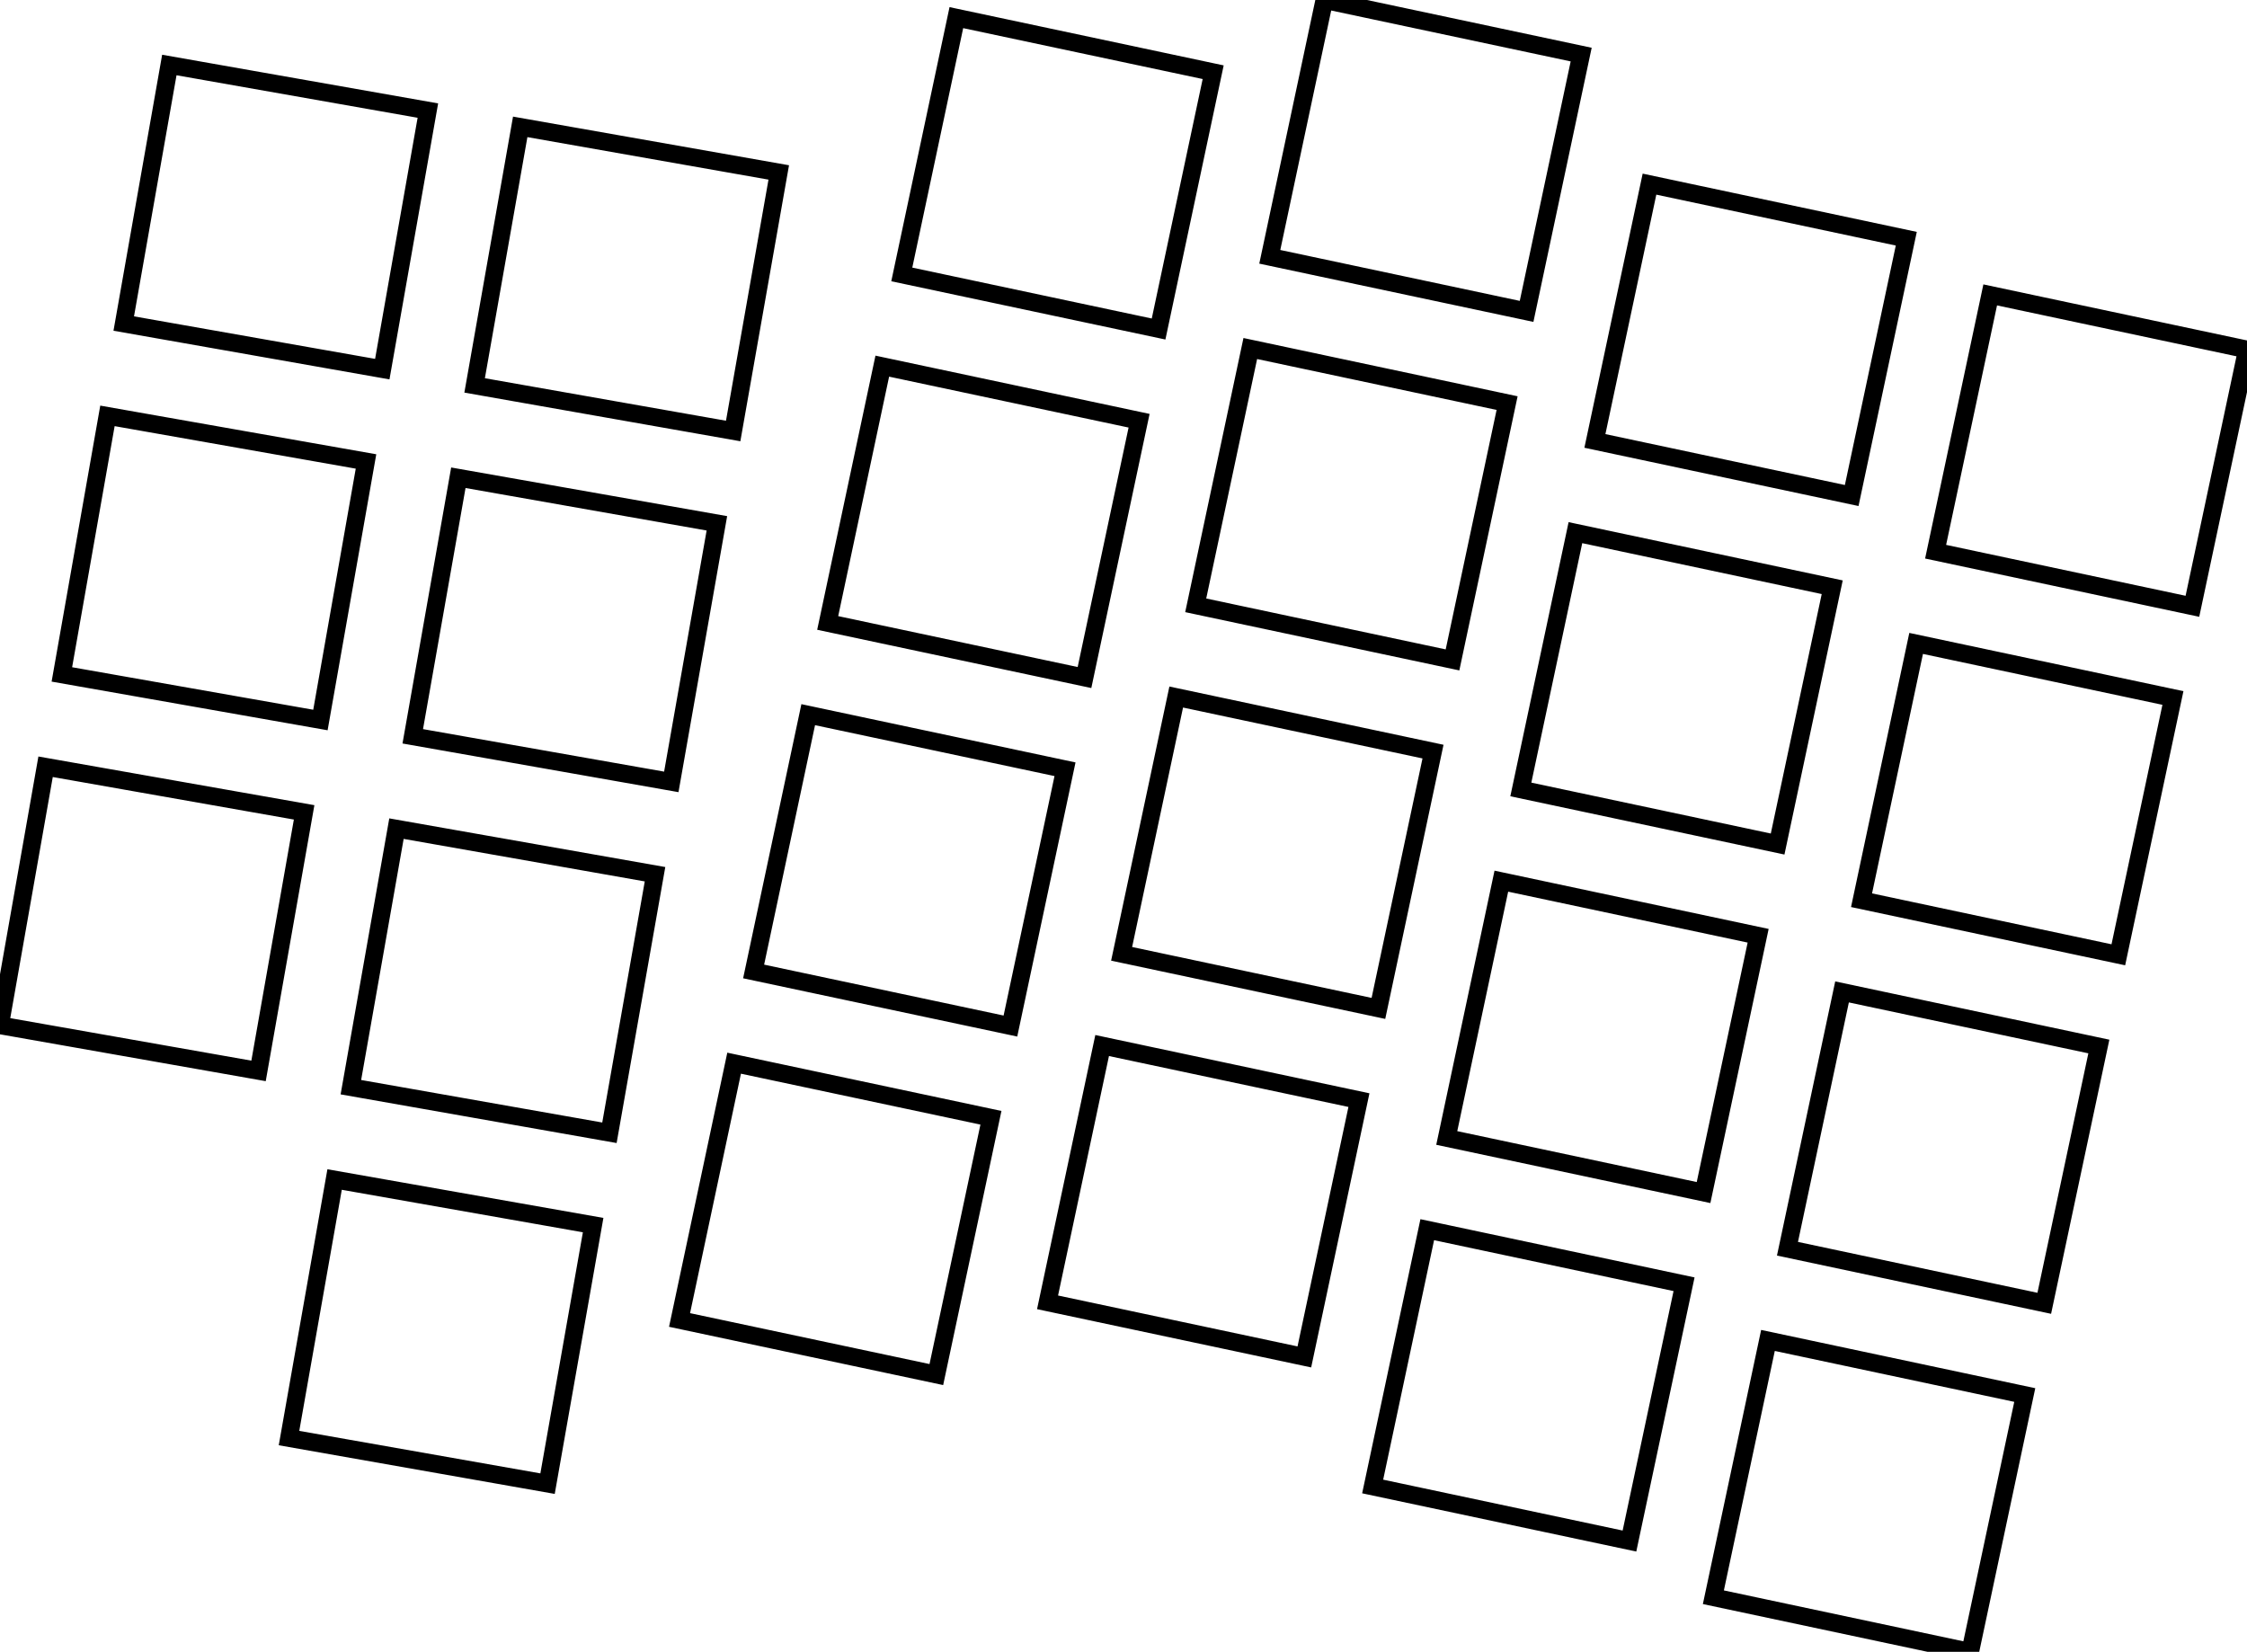 <svg width="119.824mm" height="88.085mm" viewBox="0 0 119.824 88.085" xmlns="http://www.w3.org/2000/svg"><g id="svgGroup" stroke-linecap="round" fill-rule="evenodd" font-size="9pt" stroke="#000" stroke-width="0.25mm" fill="none" style="stroke:#000;stroke-width:0.25mm;fill:none"><path d="M 36.238 70.389 L 49.932 73.3 L 52.843 59.606 L 39.148 56.695 L 36.238 70.389 Z M 48.089 14.634 L 61.783 17.545 L 64.694 3.851 L 50.999 0.94 L 48.089 14.634 Z M 63.763 32.279 L 77.457 35.19 L 80.368 21.496 L 66.673 18.585 L 63.763 32.279 Z M 85.05 23.513 L 98.744 26.424 L 101.655 12.73 L 87.961 9.819 L 85.05 23.513 Z M 44.138 33.219 L 57.832 36.13 L 60.743 22.436 L 47.049 19.525 L 44.138 33.219 Z M 67.713 13.694 L 81.407 16.605 L 84.318 2.911 L 70.624 0 L 67.713 13.694 Z M 81.1 42.098 L 94.794 45.009 L 97.705 31.315 L 84.011 28.404 L 81.1 42.098 Z M 40.188 51.804 L 53.882 54.715 L 56.793 41.021 L 43.099 38.11 L 40.188 51.804 Z M 55.862 69.448 L 69.556 72.359 L 72.467 58.665 L 58.773 55.754 L 55.862 69.448 Z M 59.812 50.864 L 73.506 53.774 L 76.417 40.08 L 62.723 37.17 L 59.812 50.864 Z M 73.199 79.268 L 86.893 82.178 L 89.804 68.484 L 76.11 65.574 L 73.199 79.268 Z M 77.15 60.683 L 90.844 63.594 L 93.755 49.9 L 80.061 46.989 L 77.15 60.683 Z M 91.368 85.174 L 105.062 88.085 L 107.973 74.391 L 94.279 71.48 L 91.368 85.174 Z M 95.319 66.59 L 109.013 69.5 L 111.924 55.806 L 98.229 52.895 L 95.319 66.59 Z M 99.269 48.005 L 112.963 50.915 L 115.874 37.221 L 102.18 34.311 L 99.269 48.005 Z M 103.219 29.42 L 116.913 32.331 L 119.824 18.637 L 106.13 15.726 L 103.219 29.42 Z M 25.31 20.552 L 39.097 22.983 L 41.528 9.196 L 27.741 6.765 L 25.31 20.552 Z M 0 54.676 L 13.787 57.107 L 16.218 43.32 L 2.431 40.888 L 0 54.676 Z M 3.299 35.964 L 17.087 38.395 L 19.518 24.608 L 5.73 22.177 L 3.299 35.964 Z M 6.599 17.253 L 20.386 19.684 L 22.817 5.897 L 9.03 3.466 L 6.599 17.253 Z M 15.412 76.686 L 29.199 79.117 L 31.63 65.33 L 17.843 62.899 L 15.412 76.686 Z M 18.711 57.975 L 32.499 60.406 L 34.93 46.619 L 21.142 44.188 L 18.711 57.975 Z M 22.011 39.264 L 35.798 41.695 L 38.229 27.907 L 24.442 25.476 L 22.011 39.264 Z" vector-effect="non-scaling-stroke"/></g></svg>